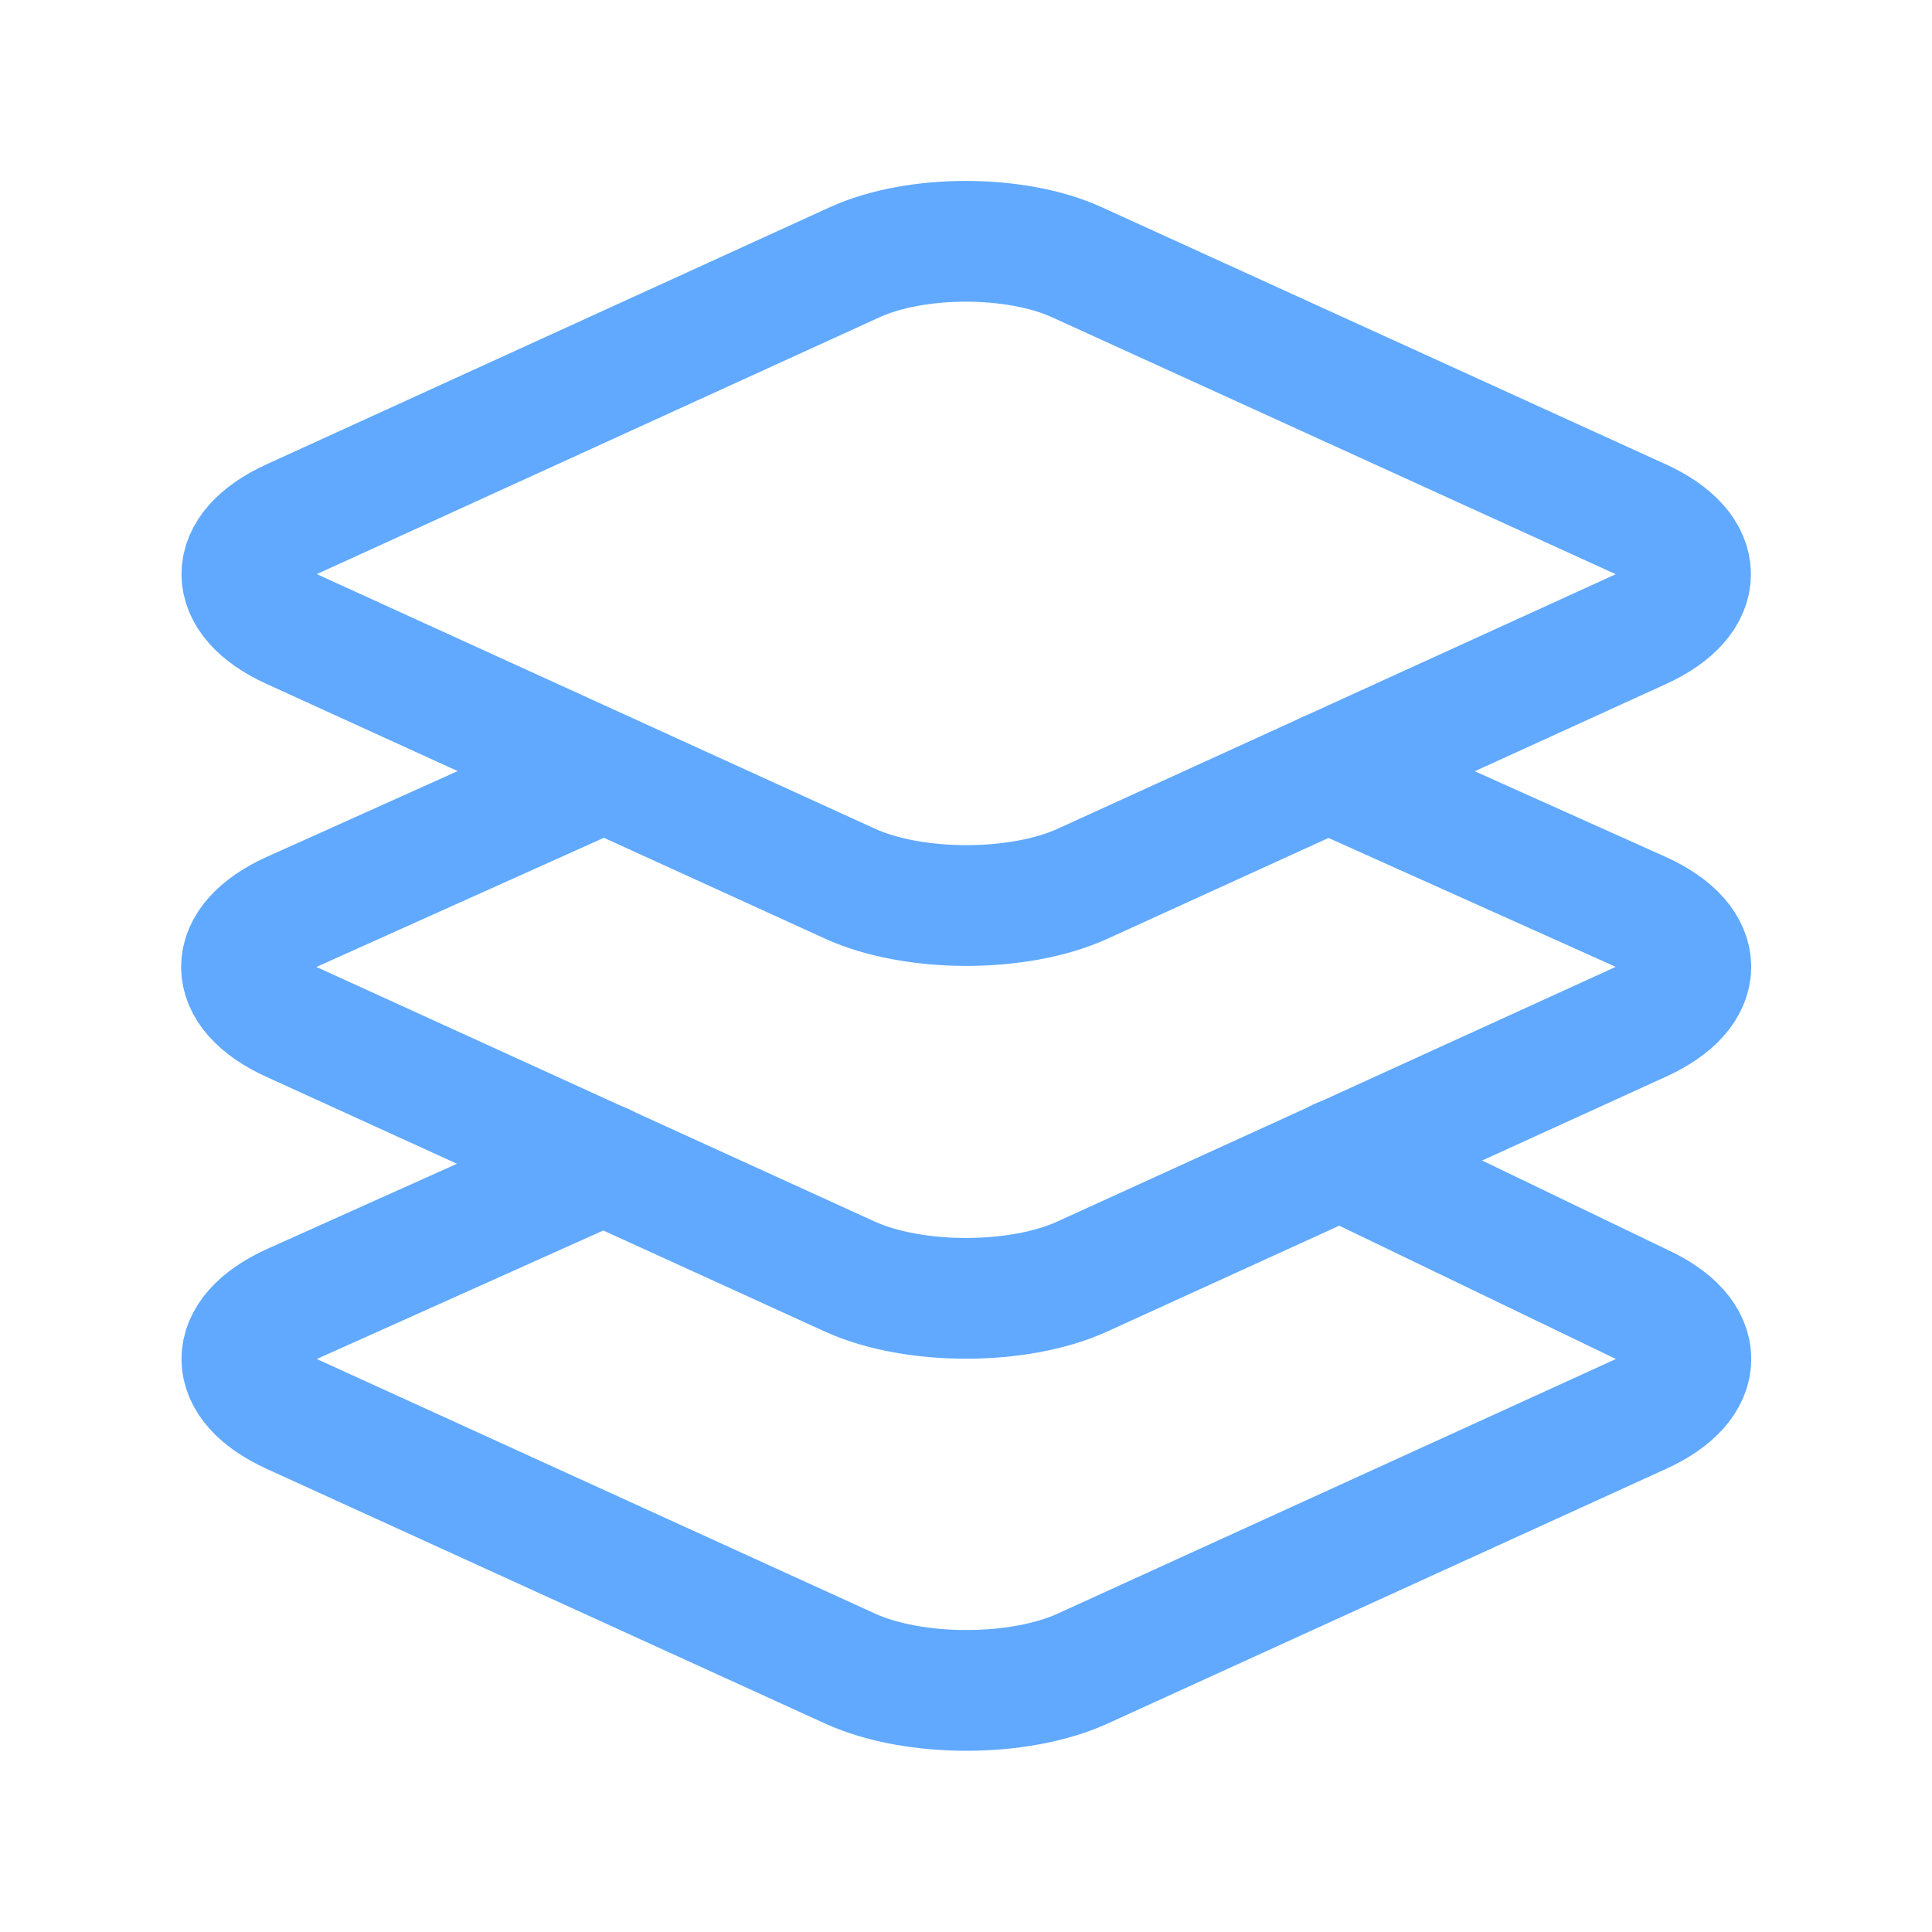 <?xml version="1.0" encoding="utf-8"?>
<!-- Generator: Adobe Illustrator 24.3.0, SVG Export Plug-In . SVG Version: 6.00 Build 0)  -->
<svg version="1.1" id="Layer_1" xmlns="http://www.w3.org/2000/svg" xmlns:xlink="http://www.w3.org/1999/xlink" x="0px" y="0px"
	 viewBox="0 0 512 512" style="enable-background:new 0 0 512 512;" xml:space="preserve">
<style type="text/css">
	.st0{fill:none;stroke:#60A9FF;stroke-width:32;stroke-linecap:round;stroke-linejoin:round;}
</style>
<g>
	<path class="st0" d="M434.8,137.6L285.4,69.5c-16.2-7.4-42.7-7.4-58.9,0L77.3,137.6c-17.6,8-17.6,21.1,0,29.1l148,67.5
		c16.9,7.7,44.7,7.7,61.6,0l148-67.5C452.4,158.7,452.4,145.6,434.8,137.6L434.8,137.6z M160,308.5l-82.7,37.1
		c-17.6,8-17.6,21.1,0,29.1l148,67.5c16.9,7.7,44.7,7.7,61.6,0l148-67.5c17.6-8,17.6-21.1,0-29.1l-79.9-38.5"/>
	<path class="st0" d="M160,204.5l-82.8,37.2c-17.6,8-17.6,21.1,0,29.1l148,67.5c16.9,7.7,44.7,7.7,61.6,0l148-67.5
		c17.7-8,17.7-21.1,0.1-29.1L352,204.5"/>
</g>
</svg>
